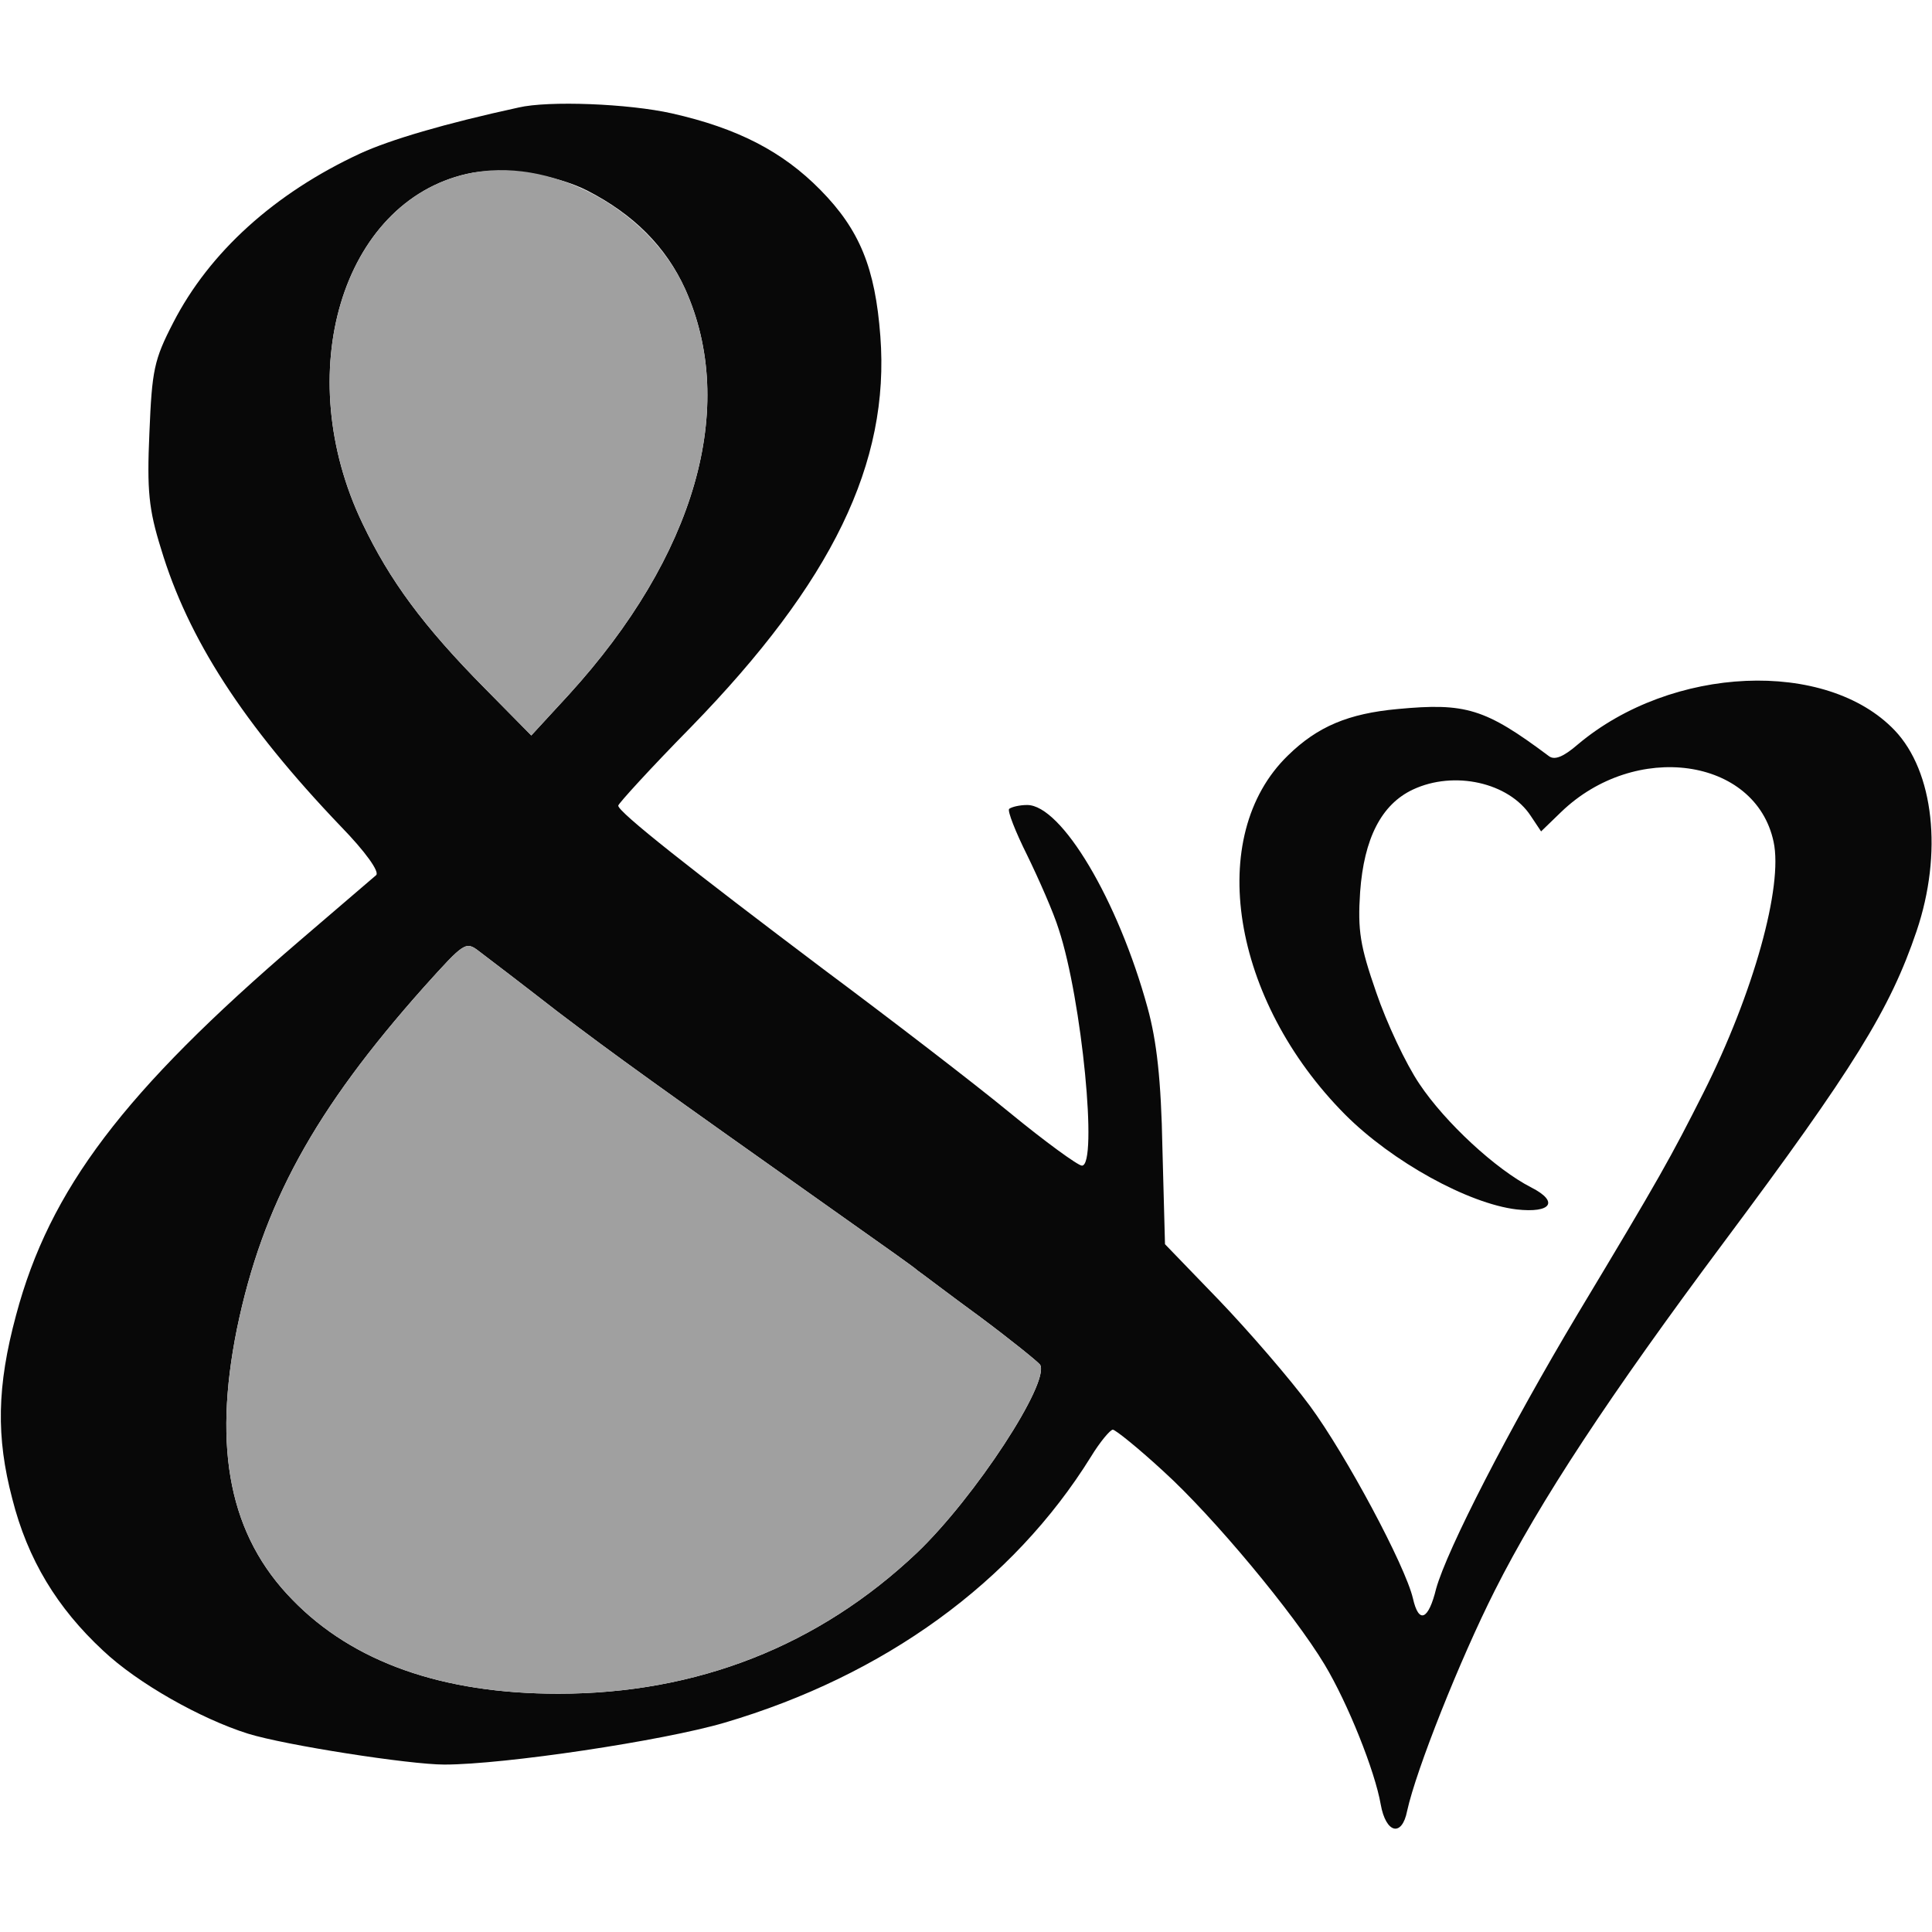 <?xml version="1.0" encoding="utf-8"?>
<svg version="1.0" xmlns="http://www.w3.org/2000/svg" width="300" height="300" viewBox="0 0 300 268" preserveAspectRatio="xMidYMid " class="svg" style="width: 256px; height: 256px;">
<g transform="translate(0,268) scale(0.1,-0.1)" fill="#080808" stroke="none">
<path class="node" id="node1" d="M805 2673 c-115 -25 -199 -50 -245 -71 -134 -62 -235 -154 -291 -263
-30 -58 -33 -74 -37 -171 -4 -90 -1 -119 18 -180 42 -140 128 -273 279 -431
38 -39 61 -71 55 -76 -5 -4 -58 -50 -119 -102 -273 -234 -388 -386 -440 -581
-30 -111 -31 -190 -6 -285 24 -95 70 -170 141 -236 54 -51 152 -106 225 -129
58 -18 251 -48 305 -48 93 0 340 37 435 65 248 73 448 218 569 413 14 23 30
42 34 42 4 0 40 -29 79 -65 77 -70 202 -220 250 -300 36 -60 78 -165 87 -217
8 -45 33 -51 41 -10 14 64 82 235 136 342 70 139 179 304 355 540 203 272 259
363 300 484 41 121 27 248 -34 312 -106 111 -346 101 -492 -22 -22 -19 -36
-25 -45 -18 -99 74 -129 83 -235 73 -76 -7 -124 -27 -170 -72 -129 -125 -88
-380 89 -558 73 -73 191 -138 266 -147 54 -6 66 12 23 34 -55 28 -134 101
-174 161 -21 31 -51 95 -67 142 -25 72 -29 96 -25 156 6 83 33 136 82 159 64
30 149 11 183 -41 l16 -24 31 30 c115 111 302 85 330 -46 15 -69 -31 -235
-109 -390 -51 -101 -67 -130 -195 -343 -107 -179 -203 -366 -220 -427 -12 -49
-27 -55 -36 -15 -12 51 -104 223 -160 299 -31 42 -95 116 -141 164 l-84 87 -4
149 c-2 107 -9 167 -23 218 -46 168 -134 315 -187 315 -12 0 -24 -3 -28 -6 -3
-3 10 -36 28 -72 18 -37 41 -89 49 -115 36 -109 61 -367 36 -367 -6 0 -57 37
-113 83 -56 46 -185 145 -287 221 -207 156 -320 245 -320 255 0 3 51 59 113
122 219 225 309 410 294 607 -8 106 -32 165 -93 227 -59 60 -129 96 -231 119
-67 15 -191 20 -238 9z m107 -129 c72 -37 122 -87 152 -153 82 -183 16 -414
-181 -630 l-58 -63 -72 73 c-96 97 -148 168 -190 256 -112 233 -32 499 162
543 51 12 136 0 187 -26z m-46 -1275 c91 -69 148 -110 449 -323 55 -39 105
-74 110 -79 6 -4 49 -37 97 -72 47 -35 89 -69 93 -74 16 -27 -101 -206 -191
-292 -153 -145 -342 -219 -557 -219 -180 0 -319 49 -413 146 -97 99 -124 233
-86 421 40 193 120 339 290 530 64 71 65 72 87 55 12 -9 67 -51 121 -93z"></path>
</g>
<g transform="translate(0,268) scale(0.1,-0.1)" fill="#A0A0A0" stroke="none">


<path class="node" id="node4" d="M725 2570 c-194 -44 -274 -310 -162 -543 42 -88 94 -159 190 -256
l72 -73 58 63 c197 216 263 447 181 630 -57 126 -212 208 -339 179z"></path>

<path stroke-width="20" class="node" id="node6" d="M658 1307 c-170 -191 -250 -337 -290 -530 -38 -188 -11 -322 86 -421
94 -97 233 -146 413 -146 215 0 404 74 557 219 90 86 207 265 191 292 -4 5
-46 39 -93 74 -48 35 -91 68 -97 72 -5 5 -55 40 -110 79 -301 213 -358 254
-449 323 -54 42 -109 84 -121 93 -22 17 -23 16 -87 -55z"></path>

</g>
</svg>